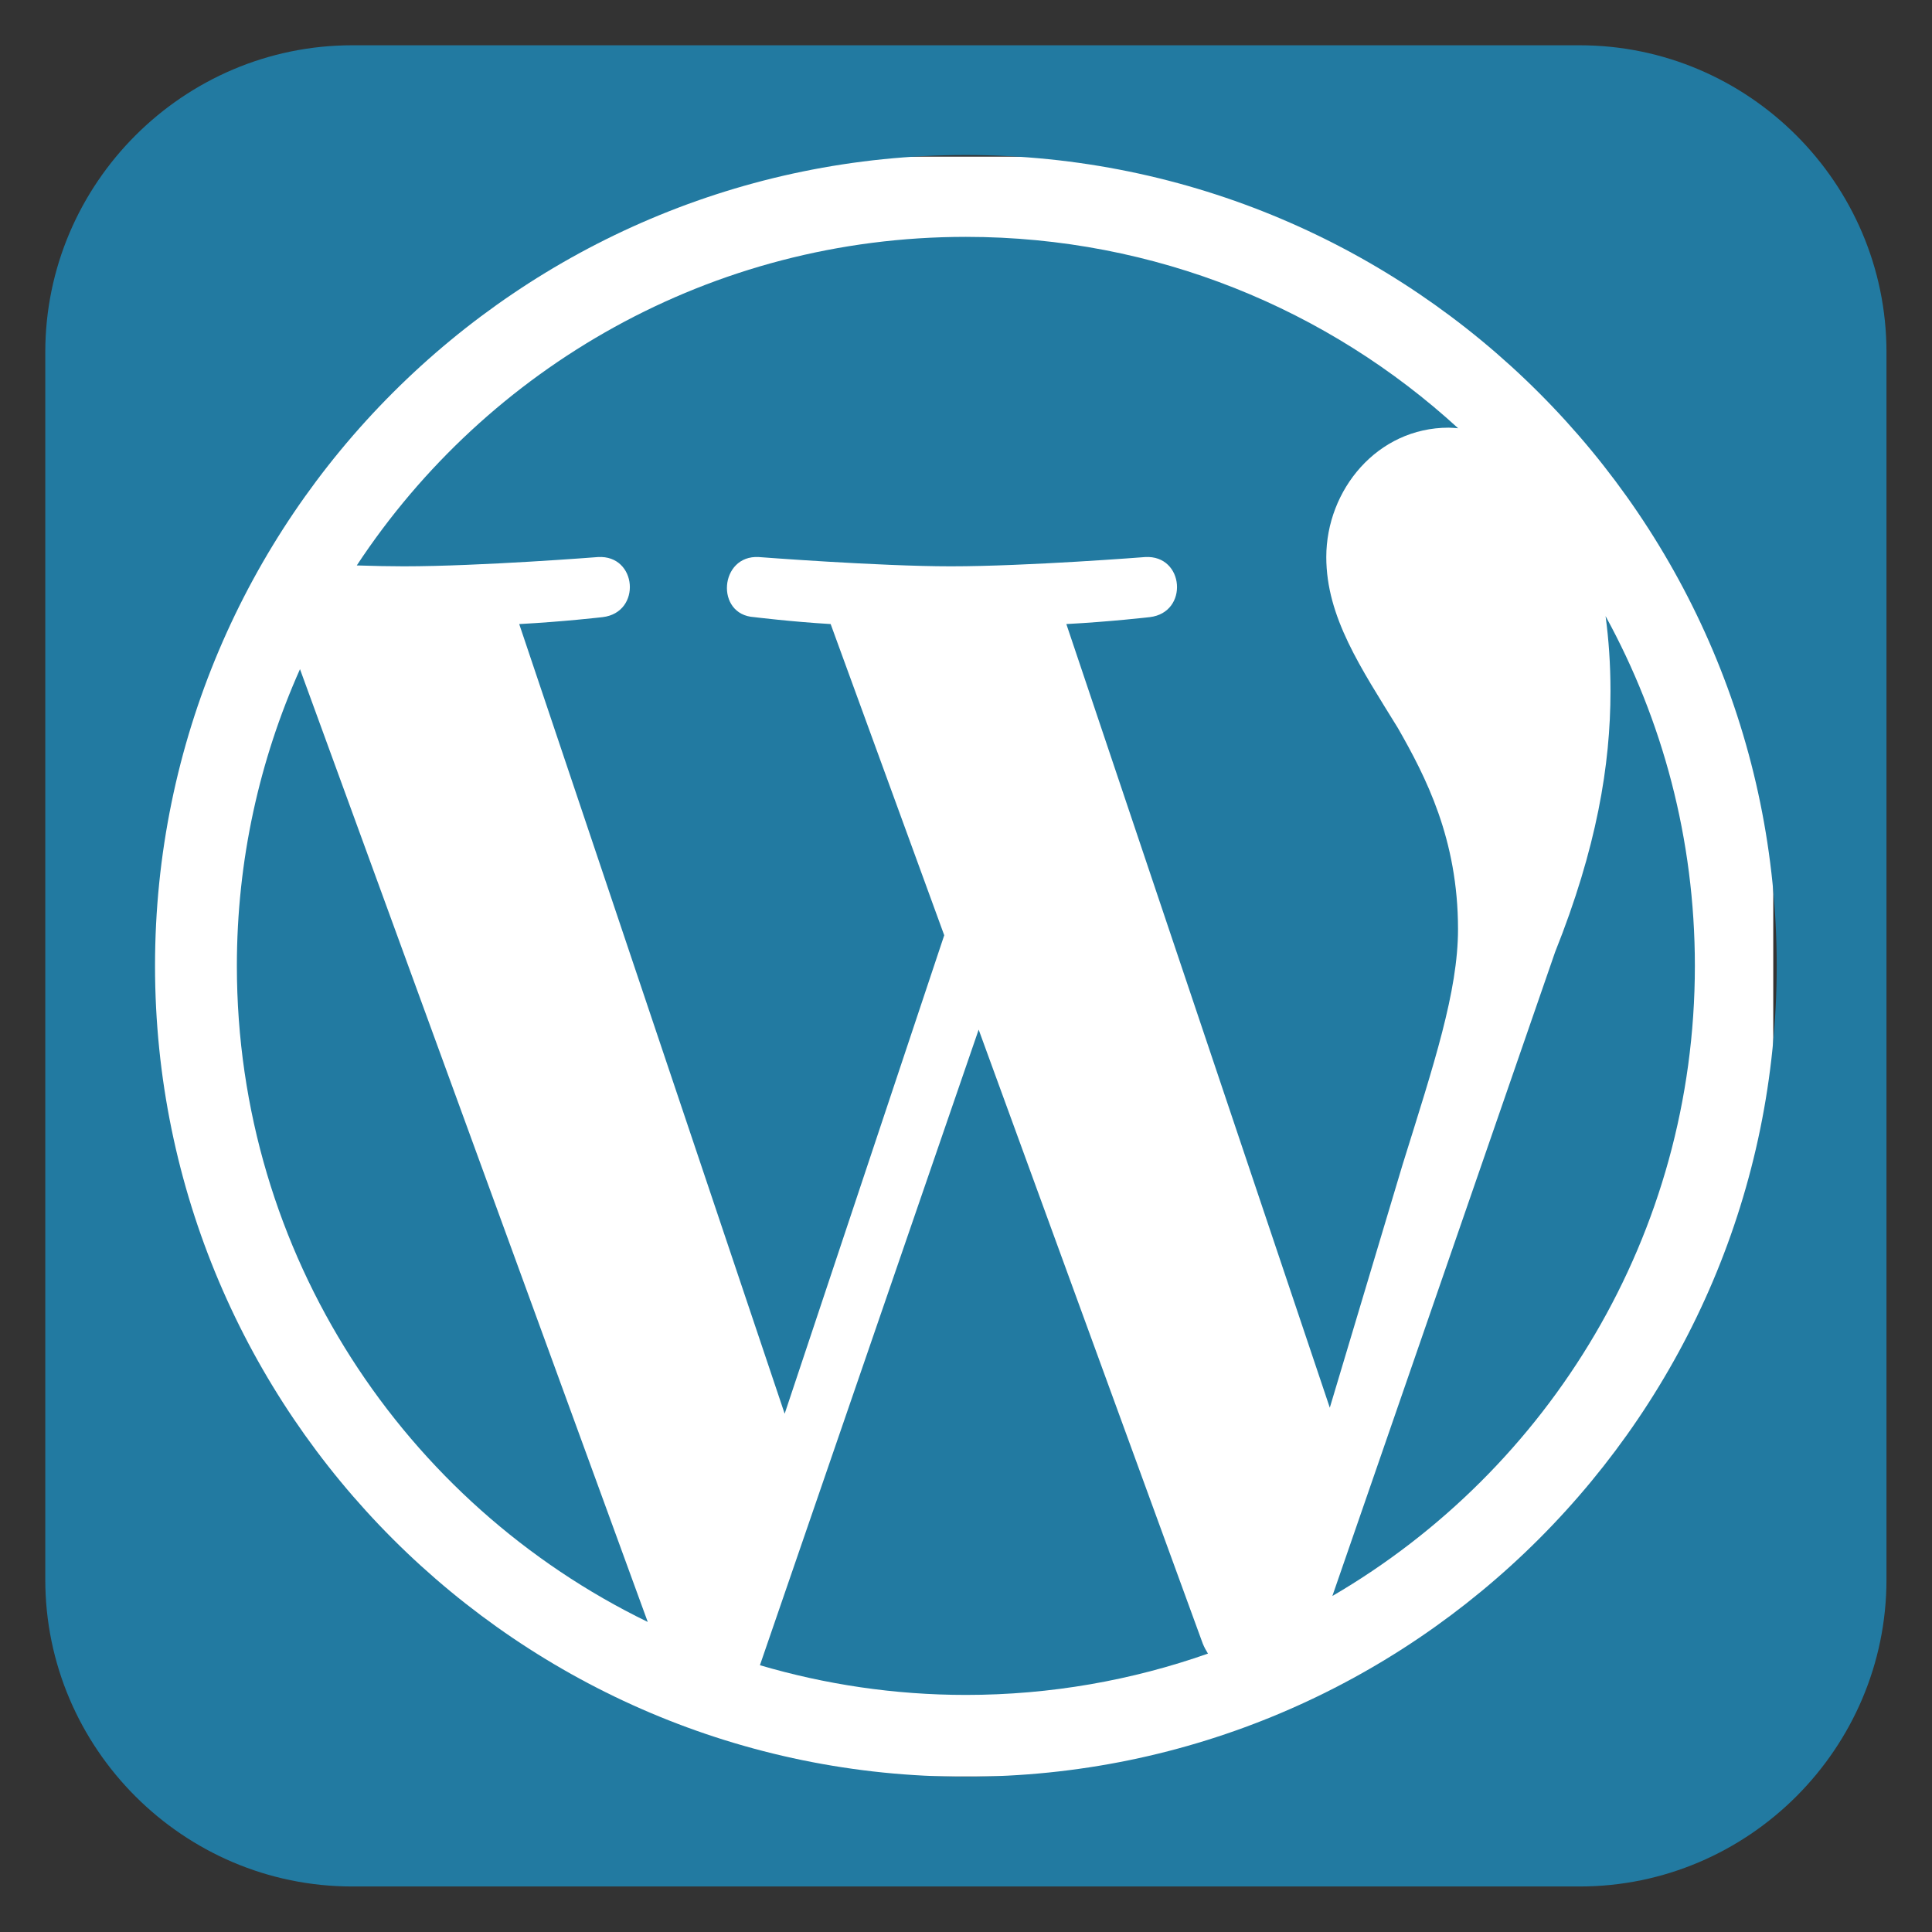 <?xml version="1.0" encoding="UTF-8" standalone="no"?>
<!-- Generator: Adobe Illustrator 15.0.0, SVG Export Plug-In . SVG Version: 6.00 Build 0)  -->

<svg
   xmlns:dc="http://purl.org/dc/elements/1.1/"
   xmlns:cc="http://creativecommons.org/ns#"
   xmlns:rdf="http://www.w3.org/1999/02/22-rdf-syntax-ns#"
   xmlns:svg="http://www.w3.org/2000/svg"
   xmlns="http://www.w3.org/2000/svg"
   xmlns:sodipodi="http://sodipodi.sourceforge.net/DTD/sodipodi-0.dtd"
   xmlns:inkscape="http://www.inkscape.org/namespaces/inkscape"
   version="1.1"
   id="Layer_1"
   x="0px"
   y="0px"
   width="512px"
   height="512px"
   viewBox="0 0 512 512"
   enable-background="new 0 0 512 512"
   xml:space="preserve"
   inkscape:version="0.48.3.1 r9886"
   sodipodi:docname="wordpress2.svg"
   inkscape:export-filename="/home/atila/workspace/mad3-muxie/res/drawable-ldpi/ic_launcher_wordpress.png"
   inkscape:export-xdpi="6.3299999"
   inkscape:export-ydpi="6.3299999"><rect x="0" y="0" width="512" height="512" fill="#333333" stroke="none"/><defs
   id="defs84" /><sodipodi:namedview
   pagecolor="#ffffff"
   bordercolor="#666666"
   borderopacity="1"
   objecttolerance="10"
   gridtolerance="10"
   guidetolerance="10"
   inkscape:pageopacity="0"
   inkscape:pageshadow="2"
   inkscape:window-width="1280"
   inkscape:window-height="943"
   id="namedview82"
   showgrid="false"
   inkscape:zoom="0.4609375"
   inkscape:cx="256"
   inkscape:cy="256"
   inkscape:window-x="0"
   inkscape:window-y="26"
   inkscape:window-maximized="1"
   inkscape:current-layer="Layer_1" />
<g
   id="Grid_1_">
	<g
   id="Layer_1_1_"
   transform="translate(-542.373,-2.169)">
		<g
   id="Grid">
			<g
   id="g6">
				<rect
   x="0"
   stroke-miterlimit="10"
   width="512"
   height="512"
   id="rect8"
   y="0"
   style="fill:none;stroke:#a9ccdb;stroke-miterlimit:10" />
				<line
   stroke-miterlimit="10"
   x1="0"
   y1="480"
   x2="512"
   y2="480"
   id="line10"
   style="fill:none;stroke:#a9ccdb;stroke-miterlimit:10" />
				<line
   stroke-miterlimit="10"
   x1="0"
   y1="448"
   x2="512"
   y2="448"
   id="line12"
   style="fill:none;stroke:#a9ccdb;stroke-miterlimit:10" />
				<line
   stroke-miterlimit="10"
   x1="0"
   y1="416"
   x2="512"
   y2="416"
   id="line14"
   style="fill:none;stroke:#a9ccdb;stroke-miterlimit:10" />
				<line
   stroke-miterlimit="10"
   x1="0"
   y1="384"
   x2="512"
   y2="384"
   id="line16"
   style="fill:none;stroke:#a9ccdb;stroke-miterlimit:10" />
				<line
   stroke-miterlimit="10"
   x1="0"
   y1="352"
   x2="512"
   y2="352"
   id="line18"
   style="fill:none;stroke:#a9ccdb;stroke-miterlimit:10" />
				<line
   stroke-miterlimit="10"
   x1="0"
   y1="320"
   x2="512"
   y2="320"
   id="line20"
   style="fill:none;stroke:#a9ccdb;stroke-miterlimit:10" />
				<line
   stroke-miterlimit="10"
   x1="0"
   y1="288"
   x2="512"
   y2="288"
   id="line22"
   style="fill:none;stroke:#a9ccdb;stroke-miterlimit:10" />
				<line
   stroke-miterlimit="10"
   x1="0"
   y1="256"
   x2="512"
   y2="256"
   id="line24"
   style="fill:none;stroke:#a9ccdb;stroke-miterlimit:10" />
				<line
   stroke-miterlimit="10"
   x1="0"
   y1="224"
   x2="512"
   y2="224"
   id="line26"
   style="fill:none;stroke:#a9ccdb;stroke-miterlimit:10" />
				<line
   stroke-miterlimit="10"
   x1="0"
   y1="192"
   x2="512"
   y2="192"
   id="line28"
   style="fill:none;stroke:#a9ccdb;stroke-miterlimit:10" />
				<line
   stroke-miterlimit="10"
   x1="0"
   y1="160"
   x2="512"
   y2="160"
   id="line30"
   style="fill:none;stroke:#a9ccdb;stroke-miterlimit:10" />
				<line
   stroke-miterlimit="10"
   x1="0"
   y1="128"
   x2="512"
   y2="128"
   id="line32"
   style="fill:none;stroke:#a9ccdb;stroke-miterlimit:10" />
				<line
   stroke-miterlimit="10"
   x1="0"
   y1="96"
   x2="512"
   y2="96"
   id="line34"
   style="fill:none;stroke:#a9ccdb;stroke-miterlimit:10" />
				<line
   stroke-miterlimit="10"
   x1="0"
   y1="64"
   x2="512"
   y2="64"
   id="line36"
   style="fill:none;stroke:#a9ccdb;stroke-miterlimit:10" />
				<line
   stroke-miterlimit="10"
   x1="0"
   y1="32"
   x2="512"
   y2="32"
   id="line38"
   style="fill:none;stroke:#a9ccdb;stroke-miterlimit:10" />
				<line
   stroke-miterlimit="10"
   x1="480"
   y1="0"
   x2="480"
   y2="512"
   id="line40"
   style="fill:none;stroke:#a9ccdb;stroke-miterlimit:10" />
				<line
   stroke-miterlimit="10"
   x1="448"
   y1="0"
   x2="448"
   y2="512"
   id="line42"
   style="fill:none;stroke:#a9ccdb;stroke-miterlimit:10" />
				<line
   stroke-miterlimit="10"
   x1="416"
   y1="0"
   x2="416"
   y2="512"
   id="line44"
   style="fill:none;stroke:#a9ccdb;stroke-miterlimit:10" />
				<line
   stroke-miterlimit="10"
   x1="384"
   y1="0"
   x2="384"
   y2="512"
   id="line46"
   style="fill:none;stroke:#a9ccdb;stroke-miterlimit:10" />
				<line
   stroke-miterlimit="10"
   x1="352"
   y1="0"
   x2="352"
   y2="512"
   id="line48"
   style="fill:none;stroke:#a9ccdb;stroke-miterlimit:10" />
				<line
   stroke-miterlimit="10"
   x1="320"
   y1="0"
   x2="320"
   y2="512"
   id="line50"
   style="fill:none;stroke:#a9ccdb;stroke-miterlimit:10" />
				<line
   stroke-miterlimit="10"
   x1="288"
   y1="0"
   x2="288"
   y2="512"
   id="line52"
   style="fill:none;stroke:#a9ccdb;stroke-miterlimit:10" />
				<line
   stroke-miterlimit="10"
   x1="256"
   y1="0"
   x2="256"
   y2="512"
   id="line54"
   style="fill:none;stroke:#a9ccdb;stroke-miterlimit:10" />
				<line
   stroke-miterlimit="10"
   x1="224"
   y1="0"
   x2="224"
   y2="512"
   id="line56"
   style="fill:none;stroke:#a9ccdb;stroke-miterlimit:10" />
				<line
   stroke-miterlimit="10"
   x1="192"
   y1="0"
   x2="192"
   y2="512"
   id="line58"
   style="fill:none;stroke:#a9ccdb;stroke-miterlimit:10" />
				<line
   stroke-miterlimit="10"
   x1="160"
   y1="0"
   x2="160"
   y2="512"
   id="line60"
   style="fill:none;stroke:#a9ccdb;stroke-miterlimit:10" />
				<line
   stroke-miterlimit="10"
   x1="128"
   y1="0"
   x2="128"
   y2="512"
   id="line62"
   style="fill:none;stroke:#a9ccdb;stroke-miterlimit:10" />
				<line
   stroke-miterlimit="10"
   x1="96"
   y1="0"
   x2="96"
   y2="512"
   id="line64"
   style="fill:none;stroke:#a9ccdb;stroke-miterlimit:10" />
				<line
   stroke-miterlimit="10"
   x1="64"
   y1="0"
   x2="64"
   y2="512"
   id="line66"
   style="fill:none;stroke:#a9ccdb;stroke-miterlimit:10" />
				<line
   stroke-miterlimit="10"
   x1="32"
   y1="0"
   x2="32"
   y2="512"
   id="line68"
   style="fill:none;stroke:#a9ccdb;stroke-miterlimit:10" />
			</g>
		</g>
	</g>
</g>
<rect
   style="fill:#ffffff;fill-opacity:1;stroke:none"
   id="rect3022"
   width="429.559"
   height="429.258"
   x="40.373"
   y="41.521" /><g
   id="g70"
   transform="matrix(0.953,0,0,0.953,12,12)"
   style="fill:#227aa1;fill-opacity:1">
	<path
   d="m 259.555,273.729 -60.828,176.742 c 18.164,5.343 37.372,8.262 57.269,8.262 23.608,0 46.251,-4.077 67.321,-11.492 -0.539,-0.868 -1.039,-1.793 -1.45,-2.795 L 259.555,273.729 z"
   id="path72"
   inkscape:connector-curvature="0"
   style="fill:#227aa1;fill-opacity:1" />
	<path
   d="m 392.852,245.768 c 0,-25.062 -9.006,-42.405 -16.718,-55.905 -10.273,-16.708 -19.912,-30.843 -19.912,-47.55 0,-18.631 14.13,-35.979 34.045,-35.979 0.896,0 1.753,0.108 2.624,0.165 -36.064,-33.048 -84.119,-53.225 -136.896,-53.225 -70.82,0 -133.129,36.34 -169.376,91.371 4.757,0.153 9.242,0.244 13.044,0.244 21.197,0 54.028,-2.576 54.028,-2.576 10.928,-0.639 12.213,15.416 1.299,16.707 0,0 -10.985,1.282 -23.198,1.928 l 73.816,219.589 44.371,-133.05 -31.584,-86.541 c -10.92,-0.645 -21.262,-1.926 -21.262,-1.926 -10.927,-0.646 -9.645,-17.347 1.288,-16.707 0,0 33.47,2.576 53.391,2.576 21.199,0 54.03,-2.576 54.03,-2.576 10.931,-0.64 12.218,15.414 1.297,16.707 0,0 -10.999,1.281 -23.202,1.926 l 73.262,217.916 20.229,-67.559 c 8.751,-28.051 15.424,-48.185 15.424,-65.535 z"
   id="path74"
   inkscape:connector-curvature="0"
   style="fill:#227aa1;fill-opacity:1" />
	<path
   d="m 357.915,431.219 c 60.269,-35.14 100.803,-100.438 100.803,-175.227 0,-35.246 -9.005,-68.381 -24.831,-97.254 0.871,6.455 1.366,13.382 1.366,20.847 0,20.564 -3.854,43.688 -15.416,72.609 l -61.922,179.025 z"
   id="path76"
   inkscape:connector-curvature="0"
   style="fill:#227aa1;fill-opacity:1" />
	<path
   d="m 53.277,255.992 c 0,80.24 46.624,149.592 114.258,182.448 L 70.83,173.49 c -11.253,25.211 -17.553,53.111 -17.553,82.502 z"
   id="path78"
   inkscape:connector-curvature="0"
   style="fill:#227aa1;fill-opacity:1" />
	<path
   d="M 426.688,0 H 85.346 C 38.406,0 0,38.406 0,85.341 V 426.654 C 0,473.624 38.406,512 85.346,512 H 426.688 C 473.622,512 512,473.624 512,426.654 V 85.341 C 512,38.406 473.622,0 426.688,0 z M 255.993,481.48 C 131.666,481.48 30.517,380.324 30.517,255.992 30.517,131.668 131.664,30.517 255.993,30.517 380.32,30.517 481.477,131.666 481.477,255.992 481.48,380.324 380.322,481.48 255.993,481.48 z"
   id="path80"
   inkscape:connector-curvature="0"
   style="fill:#227aa1;fill-opacity:1" />
</g>
</svg>